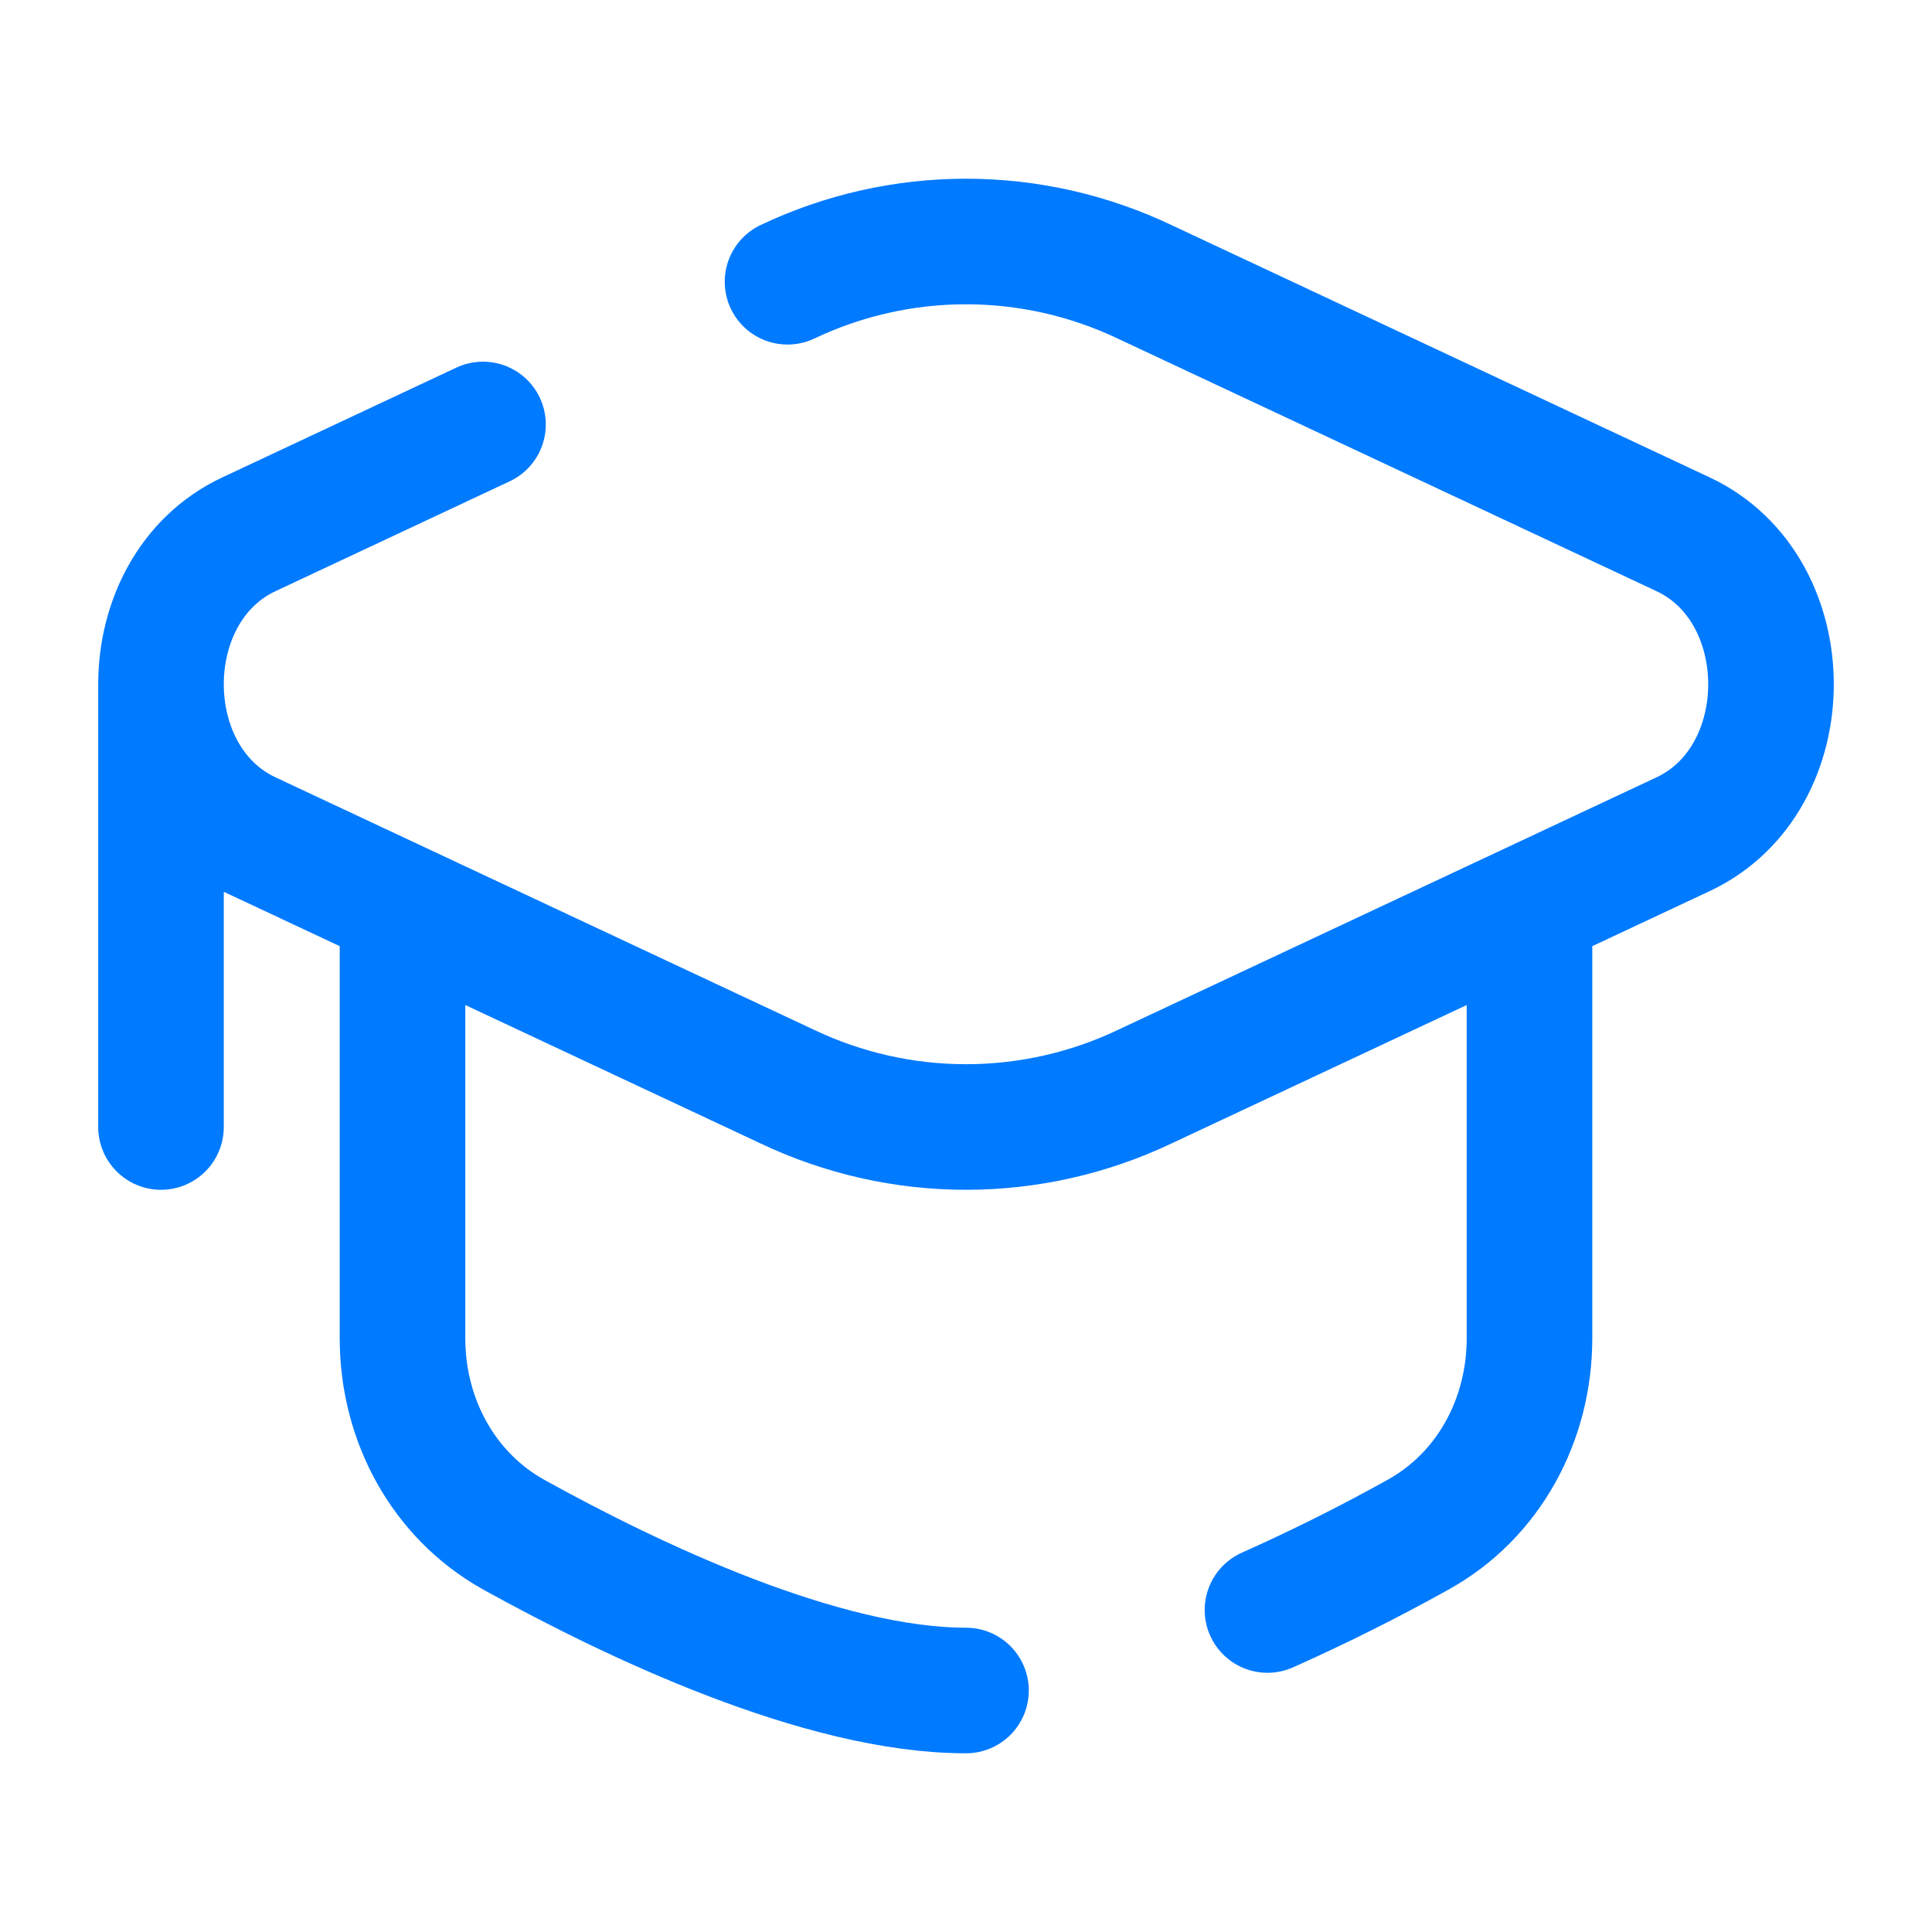 <svg width="24" height="24" viewBox="0 0 24 24" fill="none" xmlns="http://www.w3.org/2000/svg">
<path d="M9.783 3.5C10.476 3.171 11.233 3 12 3C12.767 3 13.524 3.171 14.217 3.5L20.908 6.637C22.364 7.319 22.364 9.681 20.908 10.363L14.218 13.5C13.525 13.829 12.768 14 12.001 14C11.233 14 10.476 13.829 9.783 13.5L3.092 10.363C1.636 9.681 1.636 7.319 3.092 6.637L6 5.273M2 8.5V14M12 21C10.204 21 7.854 19.879 6.385 19.066C5.504 18.577 5 17.633 5 16.626V11.5M19 11.5V16.625C19 17.633 18.497 18.577 17.615 19.065C17.006 19.404 16.382 19.716 15.745 20" stroke="#007AFF" stroke-width="1.56" stroke-linecap="round"/>
</svg>
